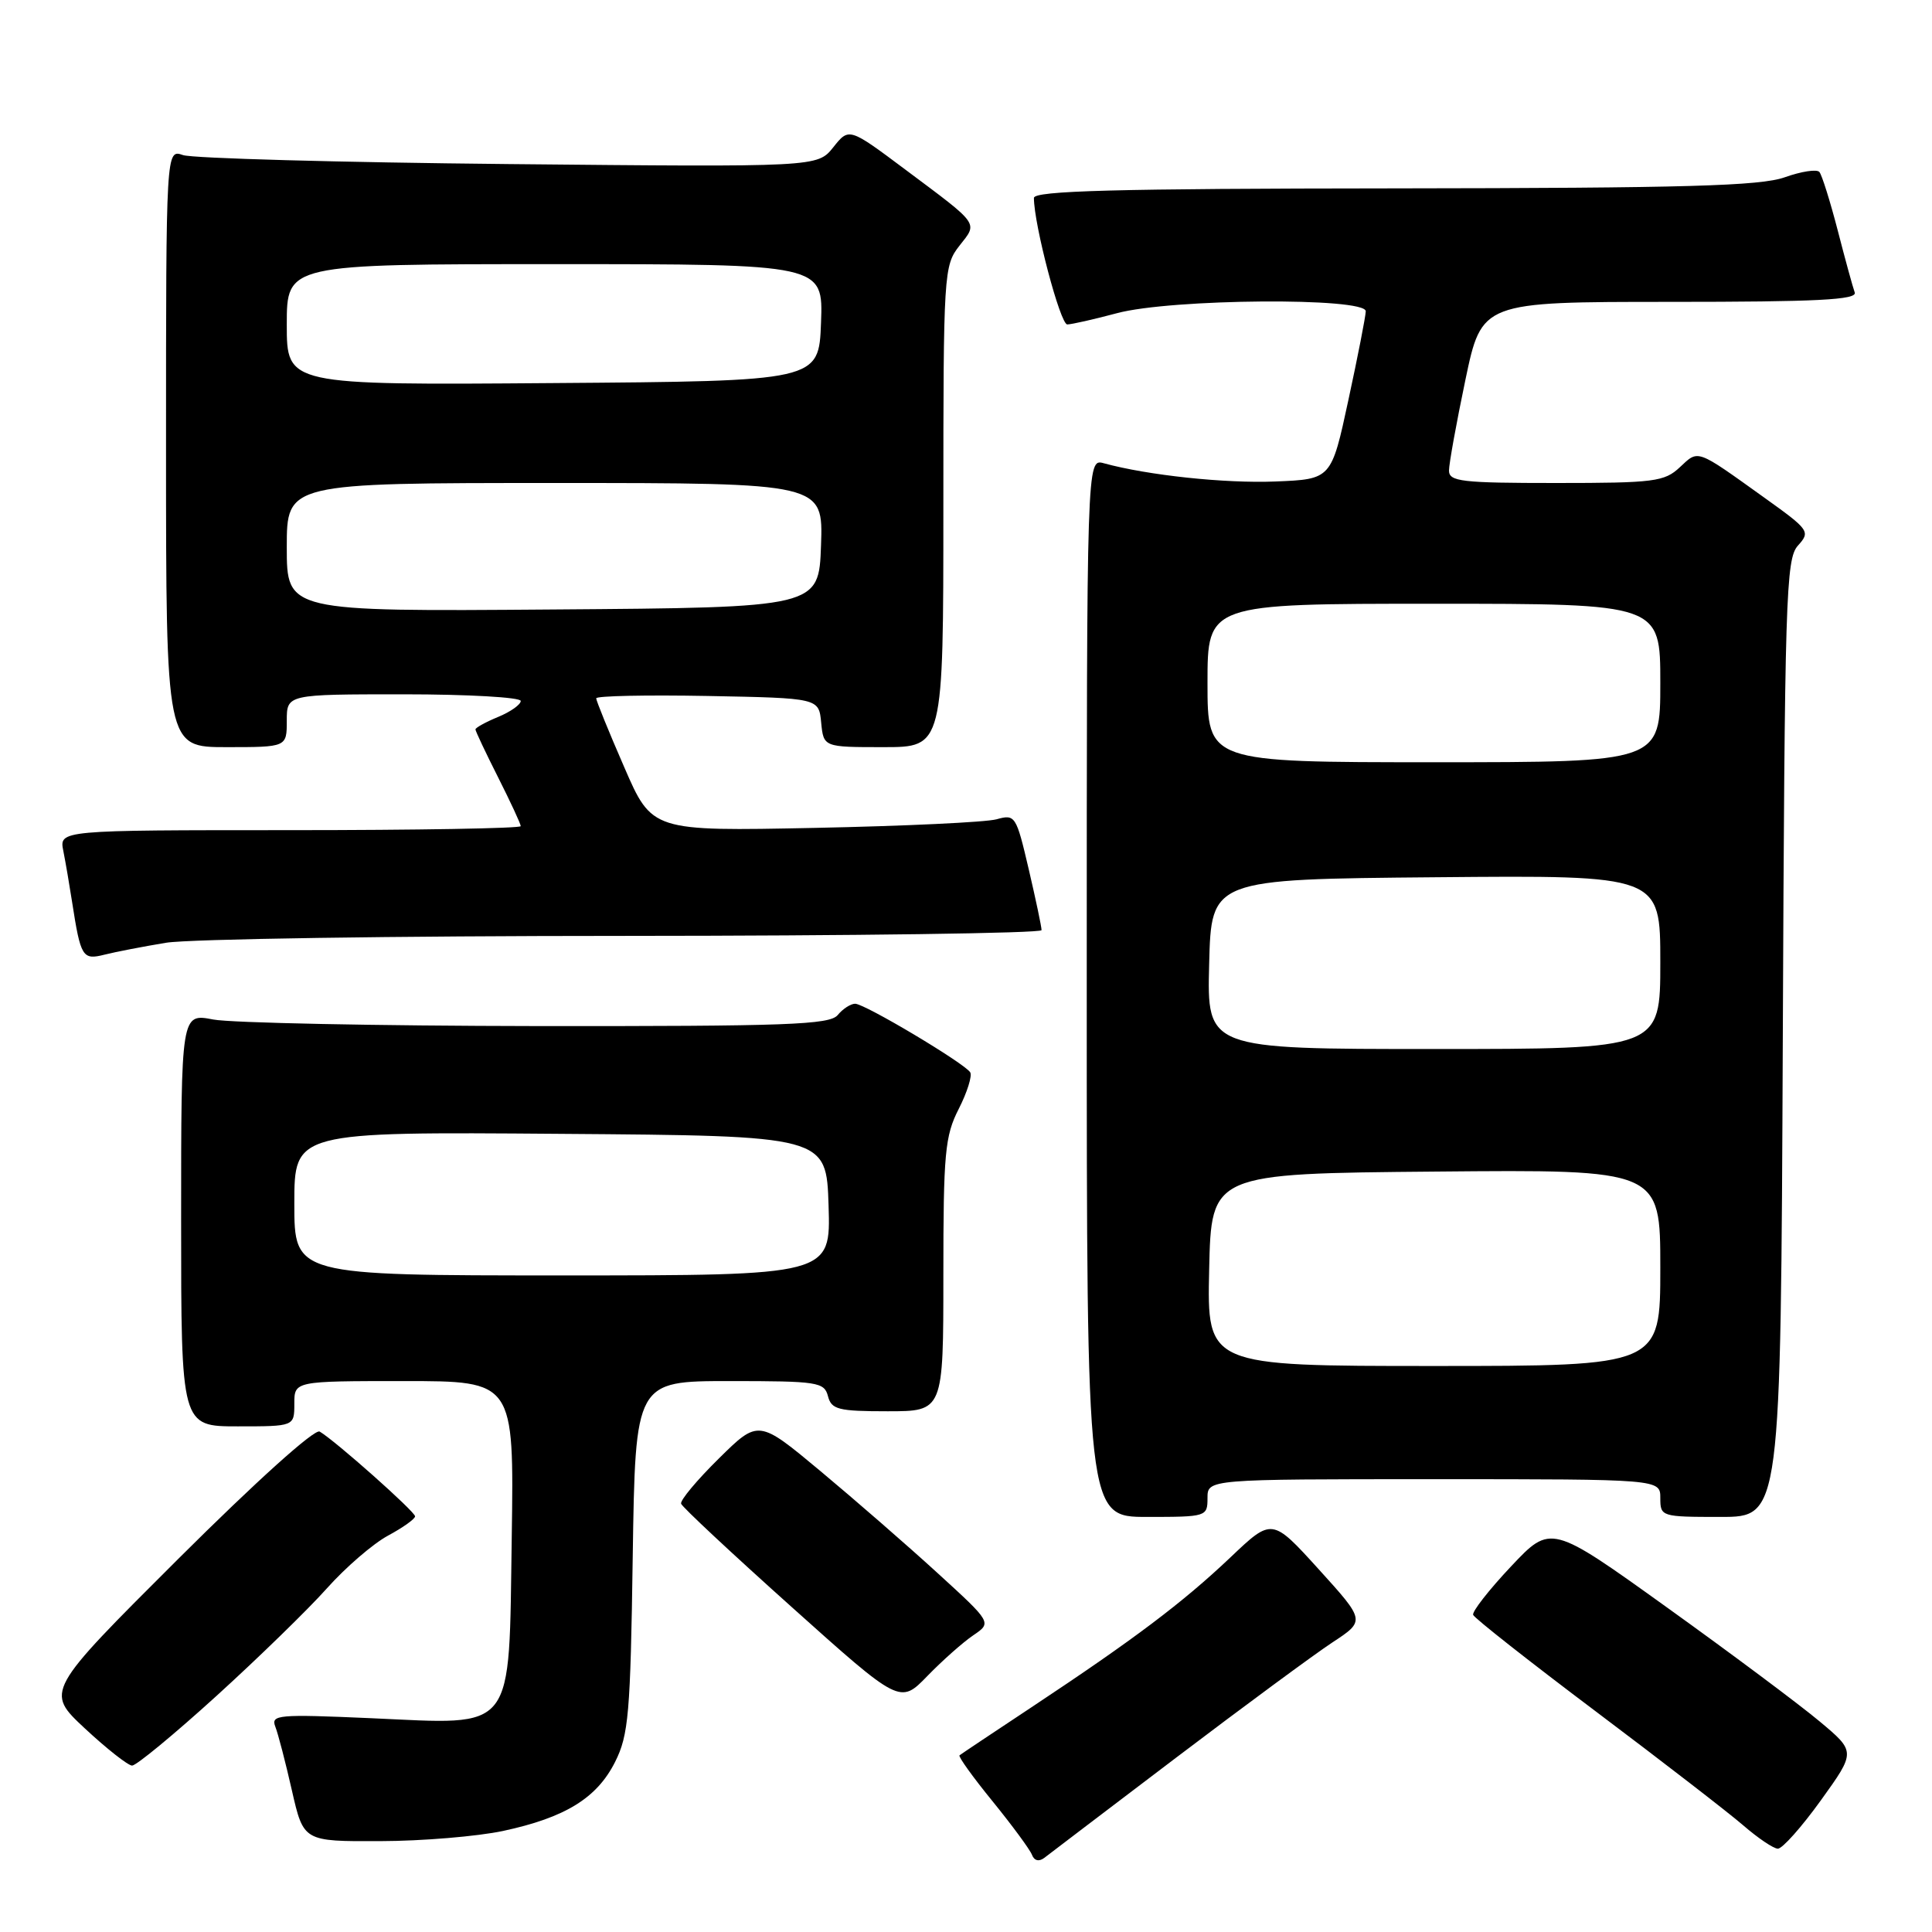 <?xml version="1.0" encoding="UTF-8" standalone="no"?>
<!DOCTYPE svg PUBLIC "-//W3C//DTD SVG 1.1//EN" "http://www.w3.org/Graphics/SVG/1.1/DTD/svg11.dtd" >
<svg xmlns="http://www.w3.org/2000/svg" xmlns:xlink="http://www.w3.org/1999/xlink" version="1.1" viewBox="0 0 256 256">
 <g >
 <path fill="currentColor"
d=" M 155.84 232.90 C 164.83 226.08 174.15 219.21 176.55 217.63 C 180.92 214.76 180.92 214.76 174.74 207.94 C 168.55 201.12 168.55 201.12 163.03 206.37 C 156.72 212.35 150.30 217.19 136.89 226.08 C 131.72 229.50 127.34 232.43 127.14 232.59 C 126.95 232.75 128.92 235.49 131.52 238.68 C 134.12 241.88 136.47 245.07 136.74 245.77 C 137.04 246.56 137.67 246.71 138.37 246.18 C 138.99 245.70 146.85 239.72 155.84 232.90 Z  M 241.27 238.56 C 245.91 232.11 245.91 232.11 241.09 228.08 C 238.44 225.86 229.35 219.07 220.89 213.00 C 205.50 201.95 205.50 201.95 200.20 207.58 C 197.29 210.67 195.04 213.55 195.20 213.98 C 195.37 214.42 202.70 220.19 211.50 226.81 C 220.30 233.43 229.07 240.21 231.00 241.88 C 232.93 243.55 234.98 244.94 235.57 244.96 C 236.16 244.98 238.72 242.10 241.27 238.56 Z  M 66.66 242.61 C 74.90 240.84 79.09 238.26 81.50 233.47 C 83.29 229.91 83.54 227.10 83.84 206.25 C 84.19 183.00 84.19 183.00 96.69 183.00 C 108.35 183.00 109.22 183.13 109.71 185.00 C 110.17 186.77 111.07 187.00 117.62 187.00 C 125.00 187.00 125.00 187.00 125.00 168.96 C 125.00 152.78 125.21 150.51 127.04 146.93 C 128.16 144.73 128.84 142.55 128.56 142.09 C 127.81 140.89 114.59 133.00 113.31 133.00 C 112.73 133.00 111.68 133.67 111.00 134.50 C 109.93 135.79 104.28 135.99 71.13 135.96 C 49.88 135.93 30.59 135.54 28.25 135.09 C 24.00 134.27 24.00 134.27 24.00 161.63 C 24.00 189.00 24.00 189.00 31.50 189.00 C 39.00 189.00 39.00 189.00 39.00 186.00 C 39.00 183.00 39.00 183.00 53.56 183.00 C 68.11 183.00 68.11 183.00 67.81 203.59 C 67.41 229.90 68.48 228.53 49.16 227.67 C 36.84 227.13 35.87 227.21 36.48 228.79 C 36.85 229.73 37.84 233.54 38.68 237.25 C 40.22 244.00 40.22 244.00 50.36 243.96 C 55.94 243.95 63.27 243.33 66.66 242.61 Z  M 28.67 224.73 C 34.26 219.65 40.85 213.23 43.32 210.46 C 45.79 207.69 49.43 204.55 51.41 203.48 C 53.38 202.42 55.00 201.27 55.00 200.92 C 55.00 200.30 44.48 190.95 42.36 189.69 C 41.69 189.30 33.98 196.24 23.61 206.57 C 6.00 224.13 6.00 224.13 11.25 229.03 C 14.14 231.72 16.95 233.93 17.50 233.95 C 18.05 233.96 23.08 229.81 28.67 224.73 Z  M 128.97 216.68 C 131.43 215.01 131.43 215.01 124.20 208.41 C 120.23 204.78 113.27 198.73 108.74 194.95 C 100.50 188.08 100.50 188.08 95.24 193.27 C 92.35 196.12 90.10 198.81 90.25 199.25 C 90.40 199.70 96.99 205.85 104.89 212.93 C 119.26 225.81 119.26 225.81 122.88 222.08 C 124.87 220.03 127.61 217.60 128.97 216.68 Z  M 160.00 198.50 C 160.00 196.00 160.00 196.00 190.00 196.00 C 220.00 196.00 220.00 196.00 220.00 198.50 C 220.00 200.96 220.13 201.00 227.98 201.00 C 235.96 201.00 235.96 201.00 236.23 137.60 C 236.48 79.06 236.63 74.06 238.24 72.29 C 239.91 70.44 239.76 70.22 233.78 65.94 C 224.68 59.42 225.09 59.57 222.60 61.90 C 220.55 63.83 219.21 64.00 206.19 64.00 C 193.66 64.00 192.00 63.81 192.00 62.35 C 192.00 61.44 192.98 56.04 194.17 50.35 C 196.34 40.00 196.34 40.00 221.28 40.00 C 240.80 40.00 246.12 39.73 245.76 38.75 C 245.51 38.06 244.49 34.35 243.50 30.50 C 242.50 26.65 241.41 23.18 241.08 22.79 C 240.75 22.39 238.68 22.71 236.49 23.49 C 233.26 24.64 223.37 24.92 184.75 24.96 C 147.71 24.99 137.00 25.28 137.00 26.23 C 137.00 29.76 140.49 43.00 141.42 42.99 C 142.01 42.98 144.97 42.31 148.00 41.50 C 155.18 39.57 181.01 39.38 180.97 41.25 C 180.95 41.94 179.92 47.22 178.67 53.00 C 176.41 63.50 176.41 63.50 169.01 63.80 C 162.31 64.07 152.07 62.98 146.25 61.38 C 144.00 60.77 144.00 60.77 144.00 130.88 C 144.00 201.00 144.00 201.00 152.00 201.00 C 159.87 201.00 160.00 200.96 160.00 198.50 Z  M 22.00 124.92 C 25.02 124.42 52.36 124.01 82.75 124.01 C 113.14 124.00 138.01 123.66 138.01 123.25 C 138.02 122.84 137.25 119.20 136.31 115.17 C 134.65 108.07 134.52 107.87 132.05 108.56 C 130.65 108.95 119.80 109.46 107.95 109.70 C 86.39 110.14 86.39 110.14 82.70 101.62 C 80.66 96.94 79.00 92.85 79.00 92.53 C 79.00 92.21 85.64 92.07 93.75 92.22 C 108.50 92.50 108.50 92.50 108.81 95.75 C 109.13 99.00 109.13 99.00 117.06 99.00 C 125.00 99.00 125.00 99.00 125.00 67.13 C 125.00 36.14 125.06 35.20 127.13 32.56 C 129.58 29.45 129.90 29.90 120.00 22.50 C 112.50 16.89 112.50 16.89 110.41 19.52 C 108.31 22.14 108.31 22.14 67.41 21.74 C 44.91 21.52 25.49 20.98 24.25 20.55 C 22.00 19.77 22.00 19.77 22.00 59.38 C 22.00 99.00 22.00 99.00 30.00 99.00 C 38.00 99.00 38.00 99.00 38.00 95.50 C 38.00 92.00 38.00 92.00 53.50 92.00 C 62.03 92.00 69.00 92.40 69.00 92.88 C 69.00 93.36 67.65 94.32 66.00 95.00 C 64.35 95.68 63.00 96.43 63.00 96.65 C 63.00 96.87 64.35 99.73 66.00 103.00 C 67.65 106.27 69.00 109.18 69.00 109.47 C 69.00 109.76 55.24 110.00 38.42 110.00 C 7.84 110.00 7.84 110.00 8.39 112.75 C 8.69 114.26 9.21 117.30 9.55 119.50 C 10.69 126.85 10.93 127.23 13.84 126.50 C 15.30 126.13 18.98 125.42 22.00 124.92 Z  M 39.00 159.49 C 39.00 149.97 39.00 149.97 74.25 150.24 C 109.50 150.50 109.50 150.50 109.79 159.75 C 110.08 169.00 110.08 169.00 74.54 169.00 C 39.00 169.00 39.00 169.00 39.00 159.49 Z  M 160.22 168.25 C 160.50 155.50 160.50 155.50 190.25 155.24 C 220.00 154.97 220.00 154.97 220.00 167.99 C 220.00 181.00 220.00 181.00 189.97 181.00 C 159.94 181.00 159.94 181.00 160.22 168.25 Z  M 160.22 127.75 C 160.50 116.50 160.50 116.50 190.25 116.24 C 220.00 115.97 220.00 115.97 220.00 127.49 C 220.00 139.00 220.00 139.00 189.97 139.00 C 159.93 139.00 159.93 139.00 160.22 127.75 Z  M 160.00 90.50 C 160.00 80.00 160.00 80.00 190.00 80.00 C 220.00 80.00 220.00 80.00 220.00 90.50 C 220.00 101.00 220.00 101.00 190.00 101.00 C 160.00 101.00 160.00 101.00 160.00 90.50 Z  M 38.00 72.51 C 38.00 64.00 38.00 64.00 73.54 64.00 C 109.08 64.00 109.08 64.00 108.79 72.25 C 108.50 80.50 108.50 80.50 73.25 80.76 C 38.00 81.03 38.00 81.03 38.00 72.51 Z  M 38.00 43.01 C 38.00 35.00 38.00 35.00 73.54 35.00 C 109.08 35.00 109.08 35.00 108.79 42.75 C 108.50 50.50 108.50 50.50 73.25 50.76 C 38.00 51.03 38.00 51.03 38.00 43.01 Z "/>
</g>
</svg>